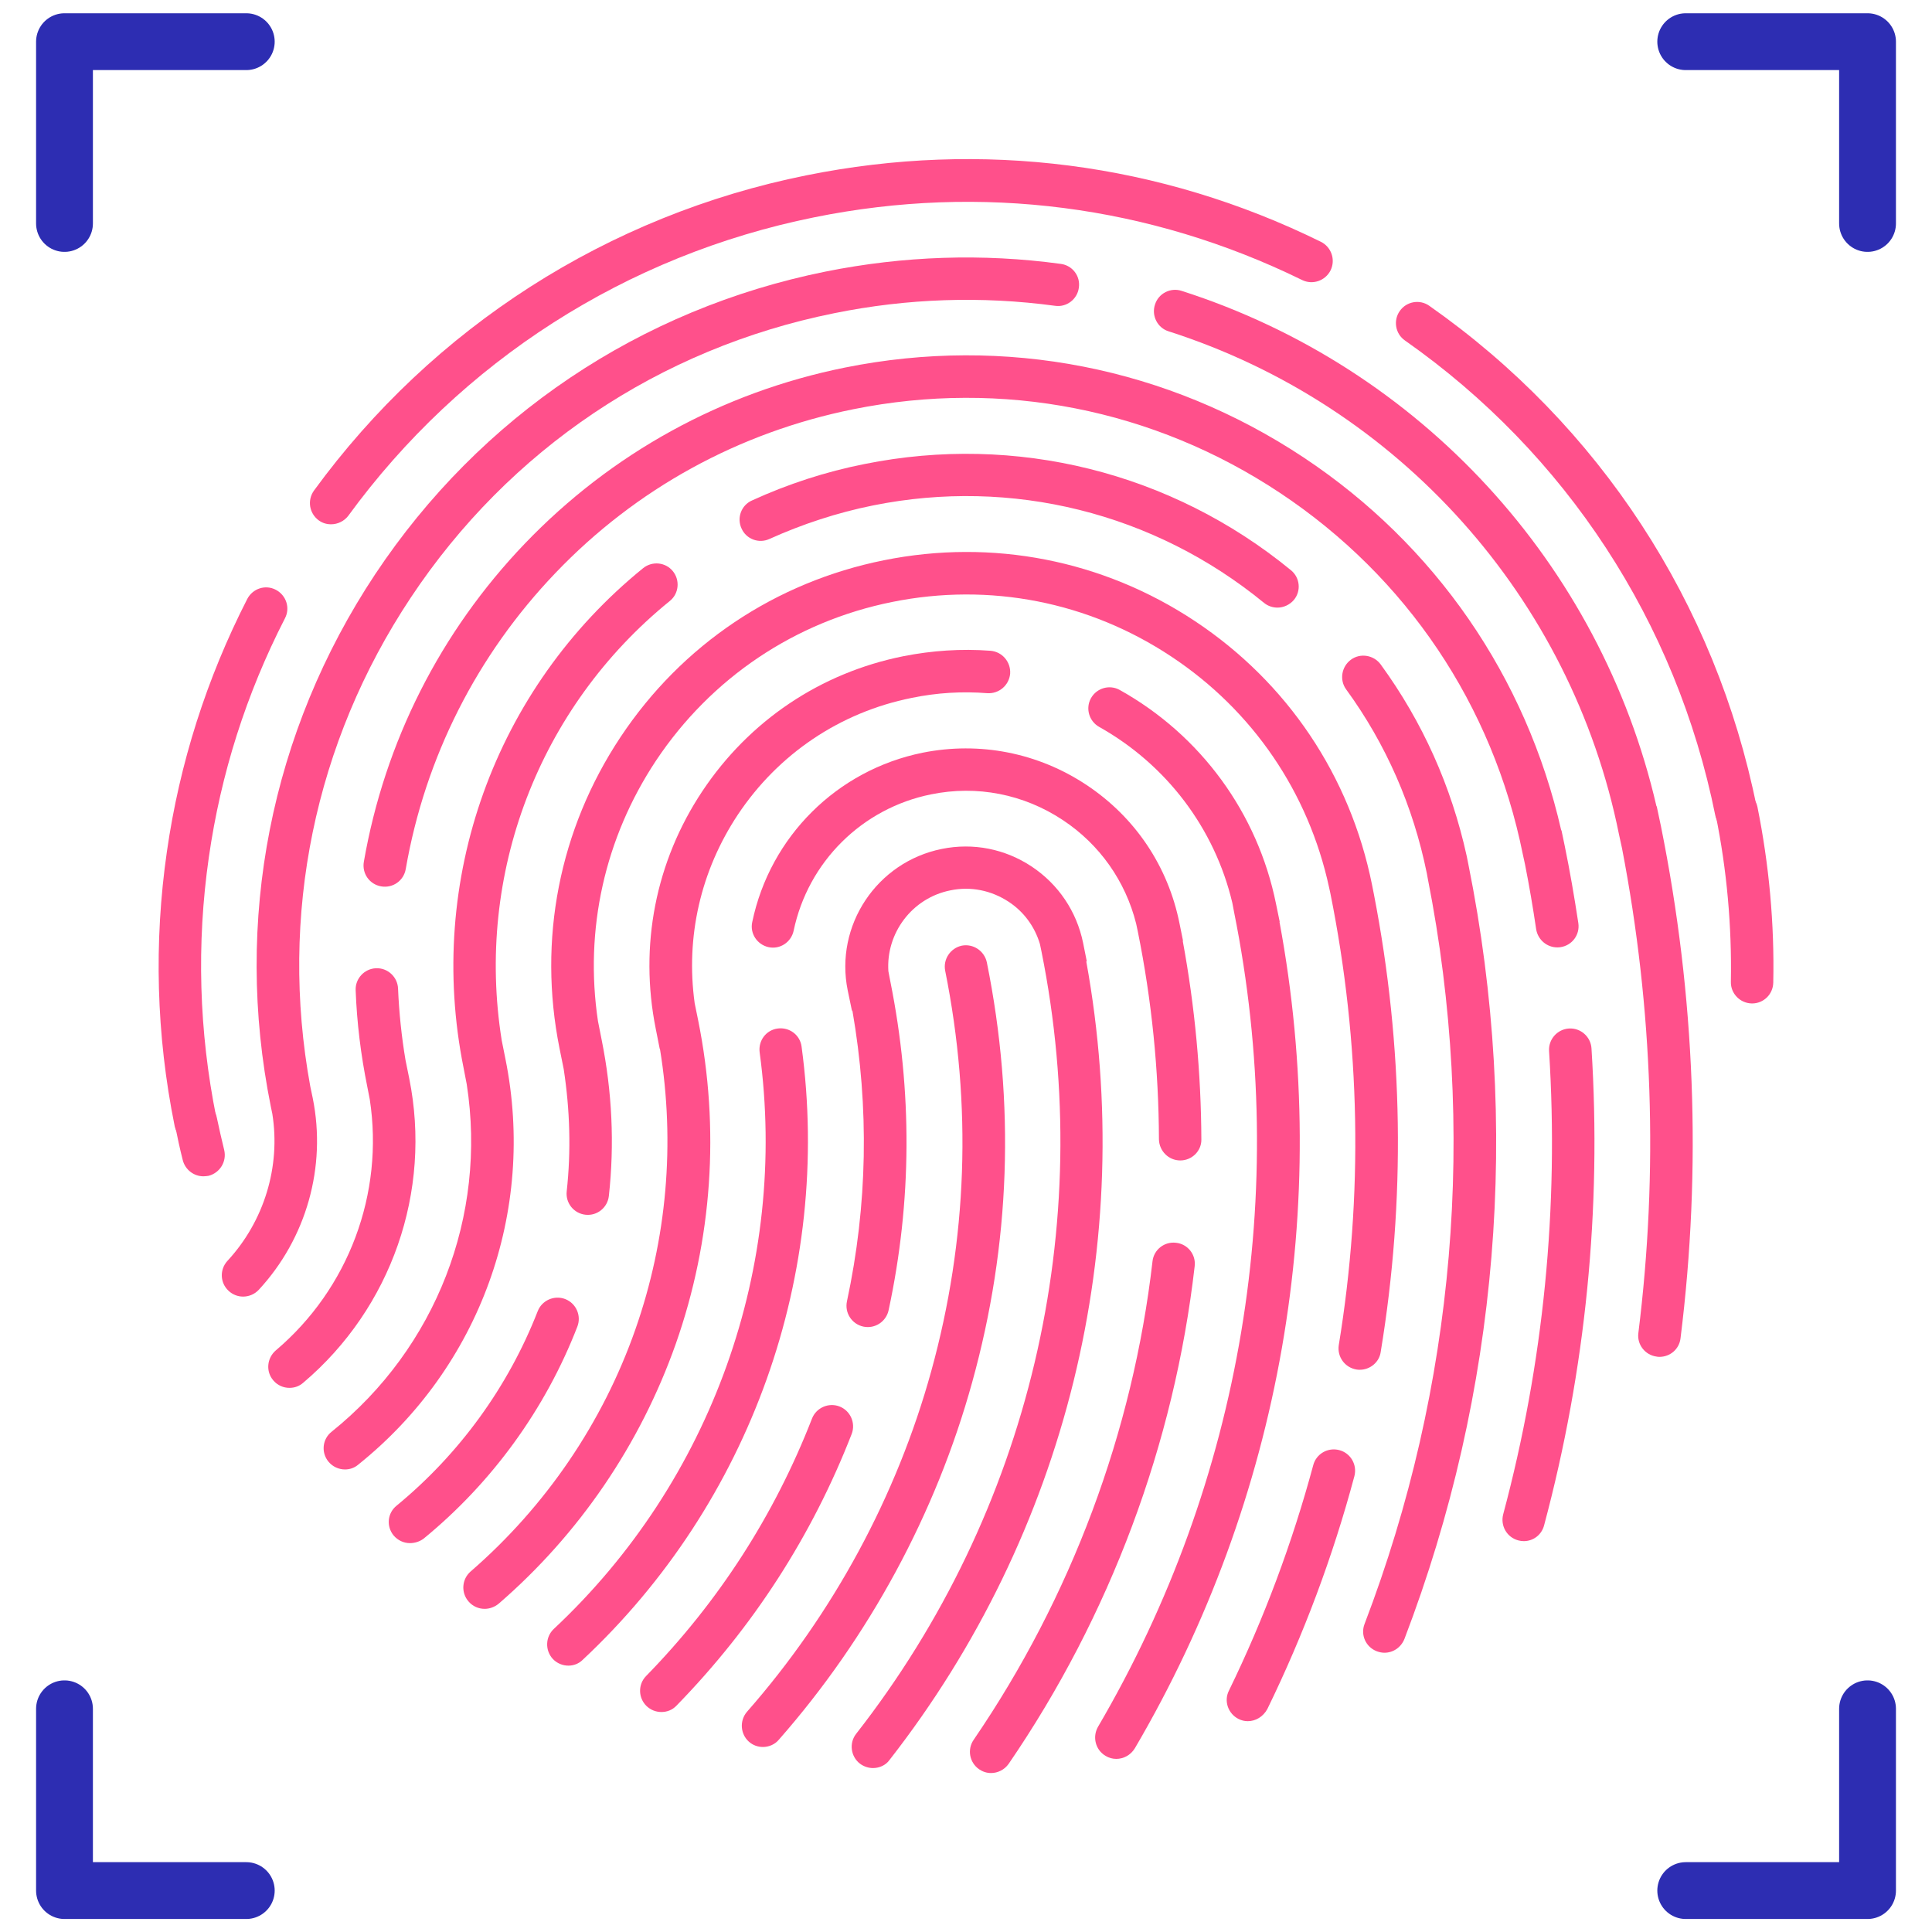 <svg width="68" height="68" viewBox="0 0 68 68" fill="none" xmlns="http://www.w3.org/2000/svg">
<path d="M6.879 40.224C6.529 40.224 6.215 39.979 6.145 39.621C5.499 36.427 5.412 33.171 5.875 29.967C6.32 26.868 7.271 23.883 8.703 21.081C8.895 20.714 9.34 20.566 9.707 20.758C10.073 20.95 10.222 21.395 10.03 21.762C8.668 24.415 7.769 27.244 7.35 30.177C6.914 33.214 7.001 36.296 7.612 39.325C7.69 39.726 7.429 40.119 7.027 40.206C6.983 40.224 6.931 40.224 6.879 40.224Z" fill="#FF508B"/>
<path d="M11.653 18.453C11.496 18.453 11.348 18.41 11.217 18.314C10.885 18.069 10.807 17.607 11.051 17.266C15.241 11.523 21.395 7.577 28.378 6.172C34.568 4.923 40.835 5.726 46.492 8.511C46.858 8.694 47.015 9.139 46.832 9.515C46.649 9.881 46.203 10.039 45.828 9.855C40.468 7.228 34.533 6.46 28.667 7.647C22.05 8.982 16.228 12.71 12.256 18.157C12.116 18.34 11.889 18.453 11.653 18.453Z" fill="#FF508B"/>
<path d="M61.104 29.295C60.755 29.295 60.441 29.051 60.371 28.693C59 21.901 55.125 15.966 49.451 11.985C49.11 11.75 49.032 11.278 49.267 10.947C49.503 10.606 49.974 10.527 50.306 10.763C56.294 14.962 60.388 21.229 61.828 28.396C61.907 28.798 61.645 29.19 61.244 29.278C61.209 29.286 61.156 29.295 61.104 29.295Z" fill="#FF508B"/>
<path d="M61.671 35.318C61.663 35.318 61.663 35.318 61.654 35.318C61.244 35.309 60.912 34.969 60.921 34.559C60.956 32.603 60.781 30.622 60.388 28.693C60.31 28.291 60.572 27.898 60.973 27.811C61.375 27.733 61.767 27.994 61.855 28.396C62.265 30.43 62.457 32.516 62.413 34.585C62.405 34.995 62.073 35.318 61.671 35.318Z" fill="#FF508B"/>
<path d="M7.158 41.402C6.826 41.402 6.521 41.175 6.433 40.835C6.329 40.425 6.241 40.014 6.163 39.622C6.084 39.22 6.346 38.827 6.748 38.74C7.149 38.661 7.542 38.923 7.629 39.325C7.708 39.7 7.795 40.084 7.891 40.477C7.987 40.879 7.743 41.28 7.341 41.385C7.28 41.394 7.219 41.402 7.158 41.402Z" fill="#FF508B"/>
<path d="M26.851 61.488C26.676 61.488 26.502 61.427 26.362 61.305C26.057 61.034 26.022 60.563 26.292 60.248C29.321 56.8 31.565 52.654 32.778 48.255C34.053 43.637 34.218 38.897 33.267 34.166C33.188 33.764 33.45 33.371 33.852 33.284C34.253 33.206 34.646 33.468 34.733 33.869C35.737 38.836 35.563 43.803 34.218 48.648C32.944 53.265 30.587 57.621 27.41 61.235C27.27 61.401 27.061 61.488 26.851 61.488Z" fill="#FF508B"/>
<path d="M23.281 60.257C23.089 60.257 22.905 60.188 22.757 60.048C22.46 59.76 22.451 59.288 22.739 58.992C25.288 56.382 27.253 53.335 28.579 49.931C28.728 49.547 29.164 49.355 29.548 49.503C29.932 49.651 30.124 50.088 29.976 50.472C28.579 54.06 26.502 57.272 23.813 60.03C23.665 60.188 23.473 60.257 23.281 60.257Z" fill="#FF508B"/>
<path d="M30.727 62.23C30.57 62.23 30.404 62.178 30.264 62.073C29.941 61.82 29.88 61.348 30.133 61.025C36.235 53.221 38.609 43.174 36.654 33.476L36.601 33.223C36.418 32.612 36.034 32.088 35.501 31.739C34.89 31.338 34.166 31.189 33.45 31.338C32.097 31.608 31.18 32.848 31.268 34.183L31.338 34.55C32.114 38.408 32.097 42.293 31.276 46.116C31.189 46.517 30.796 46.779 30.386 46.692C29.985 46.605 29.723 46.212 29.81 45.802C30.535 42.424 30.596 38.984 30.002 35.571H29.985L29.836 34.855C29.374 32.577 30.858 30.342 33.145 29.88C34.253 29.653 35.379 29.88 36.313 30.5C37.256 31.128 37.893 32.08 38.12 33.179L38.251 33.834L38.234 33.843C40.041 43.768 37.535 53.972 31.303 61.951C31.172 62.134 30.945 62.23 30.727 62.23Z" fill="#FF508B"/>
<path d="M20.007 58.625C19.806 58.625 19.606 58.546 19.457 58.389C19.178 58.084 19.195 57.612 19.492 57.333C25.044 52.139 27.759 44.553 26.737 37.038C26.685 36.627 26.964 36.252 27.375 36.2C27.785 36.147 28.16 36.427 28.213 36.837C29.295 44.824 26.415 52.898 20.505 58.424C20.374 58.555 20.191 58.625 20.007 58.625Z" fill="#FF508B"/>
<path d="M41.542 40.844C41.132 40.844 40.8 40.512 40.791 40.102C40.783 37.666 40.538 35.213 40.049 32.795L39.988 32.507C39.613 31.015 38.705 29.723 37.413 28.867C36.034 27.951 34.384 27.628 32.769 27.959C30.343 28.448 28.44 30.334 27.933 32.761C27.846 33.162 27.453 33.424 27.052 33.337C26.65 33.249 26.388 32.856 26.476 32.455C27.104 29.443 29.461 27.104 32.472 26.493C34.48 26.091 36.532 26.493 38.242 27.628C39.953 28.763 41.114 30.491 41.516 32.507L41.638 33.11L41.629 33.118C42.057 35.432 42.275 37.788 42.284 40.119C42.284 40.512 41.952 40.844 41.542 40.844Z" fill="#FF508B"/>
<path d="M34.882 62.405C34.733 62.405 34.593 62.361 34.463 62.274C34.122 62.038 34.035 61.575 34.27 61.235C37.701 56.216 39.875 50.393 40.564 44.397C40.608 43.986 40.983 43.69 41.394 43.742C41.804 43.785 42.101 44.161 42.048 44.571C41.332 50.812 39.072 56.87 35.501 62.082C35.353 62.291 35.117 62.405 34.882 62.405Z" fill="#FF508B"/>
<path d="M17.057 56.626C16.847 56.626 16.638 56.539 16.489 56.364C16.219 56.05 16.254 55.578 16.568 55.308C19.204 53.021 21.212 50.079 22.364 46.788C23.473 43.628 23.77 40.233 23.228 36.916H23.22L23.08 36.209C22.495 33.293 23.071 30.325 24.721 27.846C26.371 25.367 28.876 23.682 31.792 23.097C32.804 22.897 33.834 22.827 34.864 22.905C35.275 22.94 35.58 23.298 35.554 23.708C35.519 24.119 35.161 24.424 34.751 24.398C33.869 24.328 32.97 24.381 32.088 24.564C29.566 25.07 27.392 26.537 25.969 28.675C24.66 30.648 24.128 32.979 24.45 35.309L24.573 35.912C25.341 39.718 25.07 43.646 23.787 47.294C22.539 50.83 20.391 53.99 17.554 56.443C17.406 56.565 17.231 56.626 17.057 56.626Z" fill="#FF508B"/>
<path d="M39.29 61.907C39.159 61.907 39.028 61.872 38.914 61.802C38.557 61.593 38.443 61.139 38.644 60.781C43.715 52.13 45.418 41.944 43.436 32.106L43.375 31.783C42.755 29.155 41.053 26.912 38.688 25.585C38.33 25.384 38.199 24.93 38.399 24.573C38.6 24.215 39.054 24.084 39.412 24.285C42.258 25.873 44.265 28.614 44.911 31.809L45.042 32.446H45.034C46.893 42.45 45.095 52.75 39.944 61.532C39.796 61.776 39.543 61.907 39.29 61.907Z" fill="#FF508B"/>
<path d="M14.429 54.313C14.211 54.313 14.002 54.217 13.853 54.042C13.591 53.719 13.635 53.257 13.958 52.995C16.166 51.179 17.886 48.813 18.925 46.151C19.073 45.767 19.51 45.575 19.894 45.723C20.278 45.872 20.47 46.308 20.321 46.692C19.195 49.599 17.319 52.183 14.909 54.156C14.77 54.26 14.595 54.313 14.429 54.313Z" fill="#FF508B"/>
<path d="M47.862 48.211C47.818 48.211 47.783 48.211 47.74 48.202C47.329 48.132 47.059 47.748 47.12 47.347C47.984 42.074 47.888 36.723 46.823 31.434L46.779 31.233C46.055 27.89 44.091 25.009 41.236 23.115C38.321 21.177 34.829 20.496 31.407 21.186C27.977 21.875 25.026 23.865 23.089 26.772C21.282 29.496 20.566 32.725 21.046 35.938L21.177 36.601C21.544 38.426 21.631 40.267 21.43 42.092C21.386 42.502 21.02 42.799 20.61 42.755C20.199 42.712 19.902 42.345 19.946 41.935C20.103 40.503 20.06 39.063 19.841 37.631L19.693 36.898C18.925 33.075 19.684 29.19 21.84 25.943C23.996 22.696 27.287 20.487 31.111 19.719C34.925 18.951 38.819 19.71 42.066 21.866C45.313 24.023 47.521 27.313 48.29 31.137L48.359 31.486C49.398 36.837 49.477 42.249 48.595 47.591C48.543 47.949 48.22 48.211 47.862 48.211Z" fill="#FF508B"/>
<path d="M43.916 60.58C43.803 60.58 43.698 60.554 43.593 60.502C43.227 60.318 43.069 59.873 43.253 59.507C44.492 56.966 45.487 54.295 46.221 51.572C46.325 51.17 46.736 50.934 47.137 51.039C47.539 51.144 47.775 51.554 47.67 51.956C46.919 54.767 45.889 57.525 44.606 60.153C44.458 60.423 44.196 60.58 43.916 60.58Z" fill="#FF508B"/>
<path d="M48.726 58.171C48.639 58.171 48.551 58.153 48.456 58.118C48.071 57.97 47.879 57.542 48.028 57.158C51.223 48.804 51.991 39.735 50.254 30.927L50.219 30.735C49.739 28.378 48.787 26.196 47.382 24.267C47.137 23.935 47.216 23.464 47.548 23.219C47.879 22.975 48.351 23.054 48.595 23.385C50.07 25.41 51.083 27.671 51.624 30.133L51.685 30.438C53.527 39.587 52.75 49.005 49.433 57.682C49.311 57.988 49.032 58.171 48.726 58.171Z" fill="#FF508B"/>
<path d="M44.964 21.386C44.798 21.386 44.632 21.334 44.492 21.221C40.625 18.052 35.615 16.804 30.727 17.79C29.47 18.043 28.247 18.445 27.086 18.968C26.711 19.143 26.266 18.977 26.1 18.602C25.925 18.227 26.091 17.781 26.467 17.615C27.724 17.039 29.059 16.603 30.43 16.332C35.755 15.258 41.228 16.62 45.435 20.068C45.758 20.33 45.802 20.802 45.54 21.116C45.392 21.29 45.173 21.386 44.964 21.386Z" fill="#FF508B"/>
<path d="M12.142 51.72C11.924 51.72 11.706 51.624 11.557 51.441C11.296 51.118 11.348 50.647 11.671 50.393C15.354 47.434 17.144 42.79 16.428 38.164L16.315 37.579C14.988 30.98 17.406 24.241 22.635 19.998C22.958 19.737 23.429 19.789 23.682 20.103C23.944 20.426 23.892 20.898 23.577 21.151C18.951 24.904 16.725 30.779 17.659 36.619L17.79 37.273C18.872 42.642 16.891 48.115 12.614 51.546C12.474 51.668 12.308 51.72 12.142 51.72Z" fill="#FF508B"/>
<path d="M10.187 48.848C9.977 48.848 9.768 48.761 9.62 48.586C9.349 48.272 9.393 47.801 9.707 47.53C12.273 45.357 13.521 42.005 13.015 38.696L12.928 38.251C12.701 37.134 12.561 35.999 12.518 34.855C12.5 34.445 12.823 34.096 13.233 34.079C13.644 34.061 13.993 34.384 14.01 34.794C14.045 35.632 14.133 36.479 14.272 37.308L14.403 37.954C15.206 41.935 13.775 46.038 10.676 48.665C10.527 48.796 10.362 48.848 10.187 48.848Z" fill="#FF508B"/>
<path d="M54.81 33.345C54.444 33.345 54.129 33.075 54.068 32.708C53.955 31.94 53.824 31.172 53.675 30.421L53.597 30.063C52.541 24.826 49.512 20.313 45.06 17.354C40.608 14.394 35.275 13.347 30.037 14.403C26.004 15.215 22.381 17.205 19.553 20.164C16.786 23.054 14.962 26.659 14.281 30.587C14.211 30.997 13.827 31.268 13.417 31.198C13.006 31.128 12.736 30.744 12.806 30.334C13.539 26.118 15.494 22.242 18.471 19.134C21.517 15.957 25.41 13.81 29.74 12.937C35.37 11.802 41.105 12.928 45.889 16.105C50.516 19.178 53.719 23.822 54.95 29.225H54.959L55.072 29.766C55.255 30.657 55.413 31.573 55.552 32.49C55.613 32.9 55.334 33.276 54.924 33.337C54.88 33.345 54.845 33.345 54.81 33.345Z" fill="#FF508B"/>
<path d="M53.632 54.243C53.571 54.243 53.501 54.234 53.44 54.217C53.038 54.112 52.803 53.702 52.907 53.3C54.33 47.984 54.871 42.493 54.522 36.994C54.496 36.584 54.81 36.226 55.221 36.2C55.631 36.174 55.989 36.488 56.015 36.898C56.373 42.555 55.814 48.202 54.348 53.684C54.26 54.025 53.964 54.243 53.632 54.243Z" fill="#FF508B"/>
<path d="M8.555 45.636C8.371 45.636 8.188 45.566 8.048 45.435C7.743 45.156 7.725 44.684 8.005 44.379C9.297 42.982 9.882 41.062 9.585 39.203L9.532 38.949C8.214 32.42 9.524 25.76 13.207 20.208C16.9 14.656 22.521 10.877 29.059 9.558C31.8 9.008 34.585 8.912 37.335 9.288C37.745 9.34 38.033 9.716 37.972 10.126C37.919 10.536 37.535 10.824 37.134 10.763C34.55 10.414 31.931 10.501 29.356 11.025C23.211 12.264 17.921 15.817 14.456 21.037C11.069 26.135 9.82 32.228 10.92 38.234L11.008 38.653C11.496 41.071 10.781 43.593 9.105 45.4C8.956 45.557 8.755 45.636 8.555 45.636Z" fill="#FF508B"/>
<path d="M58.407 47.757C58.372 47.757 58.346 47.757 58.311 47.748C57.9 47.696 57.612 47.321 57.665 46.919C58.372 41.245 58.18 35.51 57.089 29.854L56.984 29.373C55.308 21.046 49.232 14.255 41.132 11.662C40.739 11.54 40.521 11.112 40.652 10.719C40.774 10.326 41.202 10.108 41.594 10.239C49.983 12.928 56.329 19.841 58.302 28.378H58.311L58.459 29.077C59.664 35.047 59.899 41.105 59.149 47.102C59.105 47.486 58.782 47.757 58.407 47.757Z" fill="#FF508B"/>
<path d="M2.27 7.865V1.467H8.668" stroke="#2D2DB2" stroke-width="2" stroke-miterlimit="10" stroke-linecap="round" stroke-linejoin="round"/>
<path d="M65.731 7.865V1.467H59.332" stroke="#2D2DB2" stroke-width="2" stroke-miterlimit="10" stroke-linecap="round" stroke-linejoin="round"/>
<path d="M2.27 60.144V66.542H8.668" stroke="#2D2DB2" stroke-width="2" stroke-miterlimit="10" stroke-linecap="round" stroke-linejoin="round"/>
<path d="M65.731 60.144V66.542H59.332" stroke="#2D2DB2" stroke-width="2" stroke-miterlimit="10" stroke-linecap="round" stroke-linejoin="round"/>
</svg>
